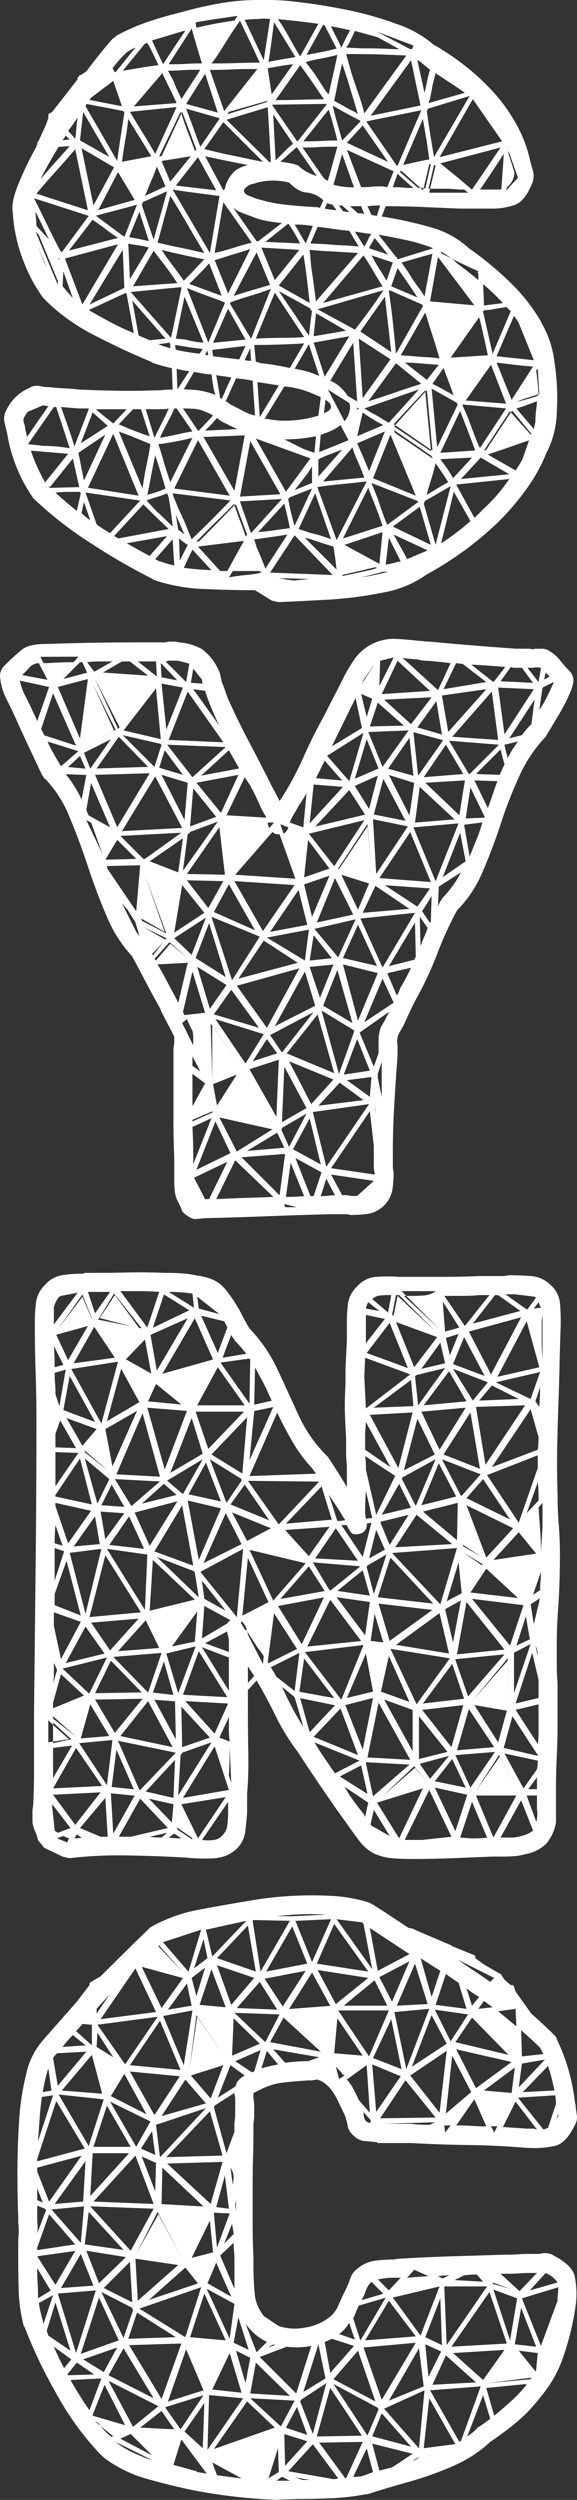 <svg xmlns="http://www.w3.org/2000/svg" viewBox="0 0 145.71 630.44"><rect x="0" y="0" width="145.71" height="630.44" fill="#333333" stroke="none"/><defs><style>.cls-1{fill:#fff;}</style></defs><g id="Layer_2" data-name="Layer 2"><g id="Layer_1-2" data-name="Layer 1"><path class="cls-1" d="M125.2,132.24a83.23,83.23,0,0,1-17.4,12.6,27,27,0,0,1-11.1,4.6,99.17,99.17,0,0,1-14.1,1.8q-7.2.4-12.2.6a6.41,6.41,0,0,1-1-.2l-.8-.2-4.2-2.6q-6,0-12.9-.3a44.9,44.9,0,0,1-12.7-2.3l-.2-.2a161.57,161.57,0,0,1-15.9-9.2,95.18,95.18,0,0,1-14.3-11.2l-.2-.2c0-.26-.07-.4-.2-.4a39.55,39.55,0,0,1-6.2-15.8c-.27-1.06-.5-2-.7-2.9a4.32,4.32,0,0,1,.5-2.9,11.32,11.32,0,0,1,5.8-5.6,3.49,3.49,0,0,1,2.6-.5,10.72,10.72,0,0,0,2.6.3c1.2.14,2.43.24,3.7.3s2.5.17,3.7.3q4.8.21,9.5.3t9.5-.1c.8,0,1.57,0,2.3-.1s1.5-.1,2.3-.1l-.2-5.4a37,37,0,0,1-5-1.4l-.2-.2q-6.8-2.79-14.2-6.6a49.79,49.79,0,0,1-12.6-9,.18.18,0,0,0-.2-.2l-.2-.2A37.69,37.69,0,0,1,6.4,67,39.81,39.81,0,0,1,3.2,53v.4Q2.8,51,4.6,46.54A81.58,81.58,0,0,1,9.2,37v-.4h.2V36a.18.18,0,0,1,.2-.2c.53-1.06,1-2.13,1.5-3.2s.83-2,1.1-2.8v-.6a.85.85,0,0,1,.2-.6h.2l.6-.4L19.6,20v-.2c-.13-.26,0-.4.4-.4-.13-.26-.07-.4.2-.4l.4-.2,1.2-.8q4.39-5.79,6.8-8.4a.55.55,0,0,0,.4-.2l.4-.4A49.64,49.64,0,0,1,37,5.64a85.12,85.12,0,0,1,8.2-2.4A96.3,96.3,0,0,1,55,.94,56.34,56.34,0,0,1,65,0a66.43,66.43,0,0,1,10.2.5q6.19.71,12.9,2.1a84.79,84.79,0,0,1,12.5,3.6,27,27,0,0,1,8.8,5,65.11,65.11,0,0,1,8.8,6,57.9,57.9,0,0,1,7.6,7.4,45,45,0,0,1,4.9,7.3,32.89,32.89,0,0,1,3.1,8.3c.27,1.07.53,2,.8,2.9a5.05,5.05,0,0,1-.2,3.1q-1.8,4.41-4.2,5.4a17.54,17.54,0,0,1-6.6,1H116l-9.3-.4Q102,52,97.4,52l-1,2.6a101.3,101.3,0,0,1,12.3,2.7,23.21,23.21,0,0,1,9.7,5.3A82.46,82.46,0,0,1,128.6,71a46.24,46.24,0,0,1,8.2,10.4l-.2-.2a25.15,25.15,0,0,1,3.4,10,58.5,58.5,0,0,1,.6,12.8,23.27,23.27,0,0,1-2.6,10.2,42.45,42.45,0,0,1-5.4,9.6A63.69,63.69,0,0,1,125.2,132.24ZM6.4,108.44a7.4,7.4,0,0,1,.4,1.8l5.4-7.8a2.6,2.6,0,0,1-.6-.1,3.65,3.65,0,0,0-.8-.1L7,103.84a11.32,11.32,0,0,0-1,1.6,2.14,2.14,0,0,0,.1,1.4A5.93,5.93,0,0,1,6.4,108.44Zm.8,3.6,3.8.4a36.33,36.33,0,0,1,3.7.2c1.27.14,2.23.27,2.9.4l-3.4-10.4h-.6l-6.4,9.2Zm.6,1.6a42.64,42.64,0,0,0,3.6,8l5.8-7.2Zm7.8-50,6.8-9.2L8.6,50q1.8,3.6,3.5,7.1c1.13,2.34,2.17,4.37,3.1,6.1ZM9.2,57l3.2,3.4-3.4-7a16.4,16.4,0,0,0,.1,1.9A14.69,14.69,0,0,1,9.2,57ZM9,58.44l5.6,13.4v-1L9.8,59.24Zm.2-9.6,13,4.2L19,37.64c-1.73,2-3.47,4-5.2,5.9S10.53,47.24,9.2,48.84Zm1.6,16.4a11.07,11.07,0,0,0,1,2.2l-2.2-5.2Q10.2,63.85,10.8,65.24Zm4-28.2q-2.81,4.6-4.6,8.2,2.21-2.6,4.2-4.8t3.2-3.6h.3Zm-2.2,85.8c-.13-.13-.23-.2-.3-.2s0,.14.3.4l7.4-.2-1.6-7.2ZM14,29.24l-.2.4Zm0,95q2.4,2.2,5.4,4.6l1-4.4-.2-.4h-3A26.43,26.43,0,0,0,14,124.24ZM14.6,65l.4.6v-.4A.55.55,0,0,1,14.6,65Zm.8,37.6q1,2.81,1.9,5.4t1.5,4.6l3.6-9.4V103H19.8C18.6,102.91,17.13,102.78,15.4,102.64Zm1.2-68.4-.8,1.2a12.5,12.5,0,0,1,1.8-.2Zm-.8,38,2.6,3L16,68.44Zm.6-7,4.4,11.6,9-15.2ZM17.2,33,19,35c.13-.93.23-1.86.3-2.8s.17-1.8.3-2.6C18.8,30.84,18,32,17.2,33Zm6.2,22.4-6,7.8L29.8,60c-1.2-.8-2.37-1.63-3.5-2.5S24.2,56,23.4,55.44Zm-3.6,58.8,1.4,7,5.4-11.6Zm.4-78.8,7.4,4.2L21,28.24ZM23.4,104l-3,7.8,6.8-4.4Zm-2.8-66.6,3,14.4,5.2-9.6Zm0,92a14.16,14.16,0,0,0,2.2,1.8l-1.6-4.6C20.93,127.71,20.73,128.64,20.6,129.44ZM31.4,28.24h-.2V28l-9.4-1.8a1.53,1.53,0,0,1-.2.6l8,13.8q.41-3.2.9-6.3t.9-5.9Zm-7,104a29.09,29.09,0,0,0,3.4,2.2l7.6-8.2-13.6-2h-.2ZM22.2,123,35,125l-6.4-15.6Zm.2-44.8c1.87,1.07,3.73,2.1,5.6,3.1A57.81,57.81,0,0,0,33.8,84L32,74.24l-.2-.4Zm.2-53,8.2,1.6-2.2-6.4L23,24.64ZM31,63l-8.4,13.8,8.8-4.2Zm.4-3.4v.2l3.2-8.2q-2.81.81-5.5,1.5l-4.9,1.3,7,5.2Zm-7.2,43.6,1.4,1.2,3,2.4,3.4-3.6Zm5.6-59.8-5,9.6,9.2-2.6Zm-2.2-25v0Zm.8-1.2.6,1h.2l5-6.2a10.84,10.84,0,0,0-2.2,1.2A30.63,30.63,0,0,0,28.4,17.24Zm.4,118a2.7,2.7,0,0,1,1,.6l12.8-2.4q-3.6-3.39-6.4-6.2ZM30,107l2.8,1.2q3.6,1.41,5,1.8l-2.2-6.8h-2Zm0,1.8,6,14.4c.27-2,.6-4,1-5.9s.73-3.7,1-5.3l-4.6-1.9C31.93,109.54,30.8,109.11,30,108.84Zm.6-66.6v0h0ZM32.4,30l-.4,3.2c-.27,1.47-.5,2.87-.7,4.2s-.37,2.47-.5,3.4l7.4-1.4Zm4.2-19L31,17.84l4.8-.8q2.4-.39,4.2-.6c-.53-1.2-1.07-2.33-1.6-3.4a22.8,22.8,0,0,0-1.2-2.2ZM32,137q2.8,1.61,5.8,3.2l2.7-3.1c.87-1,1.43-1.63,1.7-1.9Zm.4-75.6.4,9,4.8-8q-1.6-.39-3-.6A20.14,20.14,0,0,1,32.4,61.44Zm.2-1.6,2.2.4,2.8.6-2.4-7.4Zm2-28.6q1.4,2.21,2.6,4.2c.8,1.34,1.47,2.47,2,3.4L44.6,27l-11.8,1.2Zm8.6,54,2.6-12.4v-.4L33,73.64Zm-8.2-.6,2.8,1.2,4-.4-8.4-9.6Zm3.8-21.4-5.2,9,11.2-.8c-1.07-1.6-2.13-3.1-3.2-4.5S39.6,64.31,38.8,63.24ZM41,18.44l-7.2,8.4L44.6,26c-.67-1.46-1.33-2.86-2-4.2S41.4,19.38,41,18.44Zm-5,32.8-.2.4,3,8.8,3.4-12.2L36,51ZM39.6,42l-.8,2.2c-.53,1.2-1,2.3-1.4,3.3s-.67,1.64-.8,1.9L41.8,47Zm-.6,61.2H36.8l2.2,7.2q1.2-2.4,2.3-4.6a29.67,29.67,0,0,0,1.3-2.8,6.66,6.66,0,0,1-1.7.2Zm.4,25.6q2.81,2.61,4.2,4c-.13-1.46-.3-2.86-.5-4.2s-.37-2.4-.5-3.2l-.4-1a22.37,22.37,0,0,1-2.8,1c-.93.27-1.73.54-2.4.8Zm-.2-14q-.6,2.8-1.1,5.5t-.9,4.5c.93-.26,1.8-.53,2.6-.8a14,14,0,0,0,2-.8c-.53-1.86-1.07-3.63-1.6-5.3S39.33,115.24,39.2,114.84ZM42.4,9l-4,1.2q.8,1.8,1.5,3.3c.47,1,.9,1.9,1.3,2.7,1.2-1.86,2.33-3.6,3.4-5.2s1.8-2.66,2.2-3.2h-.4Zm-1.8,132.6a24.51,24.51,0,0,0,3.4,1l-.4-6.6-4.4,5A4.33,4.33,0,0,0,40.6,141.64Zm-.8-80.4,4.4,1c1.47.27,2.9.57,4.3.9s2.43.57,3.1.7q-2.4-4-4.6-7.8t-4-6.6Zm3,25.2c-.8.14-1.73.27-2.8.4a18.85,18.85,0,0,0,3,1v-1.2h-.2ZM40,112l1,3.2c.4,1.47.8,2.8,1.2,4l.8,2.4,5.6-11.2c-1.6.4-3.13.74-4.6,1S41.2,111.91,40,112Zm5.6-83.8-5.4,11.2h.6l5-10.8ZM44,103l-.4,1c-.67,1.34-1.3,2.57-1.9,3.7s-1,2-1.3,2.7c1.6-.26,3.13-.56,4.6-.9s2.67-.56,3.6-.7l-4-5.8Zm-3.2-62.4,2.2,5.2,5.2-6.4Zm0,22.4,1.2,1.8L44.4,68c.8,1.07,1.47,2,2,2.8,1.07-1.06,2.07-2.1,3-3.1s1.67-1.76,2.2-2.3q-3.19-.6-6.2-1.3C43.4,63.68,41.87,63.31,40.8,63Zm1.6-45.2,1.4,2.6a29,29,0,0,0,1.2,2.8,14.86,14.86,0,0,1,.8,1.8l4.8-7.4c-1.6,0-3.13,0-4.6.1S43.33,17.84,42.4,17.84Zm.2-1.6c1.6,0,3.13,0,4.6-.1S49.93,16,51,16q-.8-2.59-1.5-5c-.47-1.6-.83-2.86-1.1-3.8Zm12.8,33.2h-.2l-6.1-.8q-3.1-.39-5.5-.8l9.4,16,2.4-14.2Zm-11.6,75.8,1.4,3.4c.67,1.34,1.27,2.67,1.8,4s1,2.47,1.4,3.4q5.4-5.19,9.8-9.8l-14.6-1.8Zm.2-2L58,125l-8-14Zm.4-35a54.19,54.19,0,0,0,6,1l.8-1.2c-1.33-.13-2.6-.3-3.8-.5s-2.27-.36-3.2-.5Zm0-41.4L54.6,48,50,39.64Zm0,38.6,2.2.2c1.07.27,2,.47,2.9.6a13,13,0,0,0,1.9.2l-4.8-11.6Zm.6,48.2,1.4,1a2,2,0,0,1-.6-.4c-.13-.13.13.07.8.6l-2.2-5ZM44.6,93l.2,5.2,3-4.6A18.84,18.84,0,0,1,44.6,93Zm.6,42.6.2,5.8,1.1-2.2.9-1.8a12.49,12.49,0,0,1-1.7-1.2C45.23,135.84,45.07,135.64,45.2,135.64Zm4.4-98v.2c-.67-1.86-1.33-3.66-2-5.4s-1.2-3.13-1.6-4.2l-.2.4q.8,2.61,1.7,4.9T49.2,38h.2Zm2.2,66.2a8.73,8.73,0,0,0-2.8-.7c-.93-.06-1.87-.1-2.8-.1l3.8,5.6h.2l3.6-3.8A7.21,7.21,0,0,0,51.8,103.84Zm1.6-4.6,1,.4a14.48,14.48,0,0,1-.6-2.5c-.13-.86-.27-1.76-.4-2.7a11.11,11.11,0,0,1-2.1-.2l-2.3-.4-2.6,4.4a31.65,31.65,0,0,1,3.4.2A17.91,17.91,0,0,1,53.4,99.24Zm-7,44q3,.4,7,.6l-4.8-5.2c-.53,1.07-1,2-1.4,2.9S46.53,143,46.4,143.24Zm.6-117,8,2.2-3.2-9.8Zm0,1.2q1,2.61,1.9,5.1T50.6,37l4.8-7v-.2Zm9.6,48.8c-1.73-.66-3.43-1.3-5.1-1.9s-3.1-1.16-4.3-1.7l5.4,13.8,4.2-10A.18.18,0,0,1,56.6,76.24Zm-8.8-4.6,8.2,3-3.2-8.2c-.93,1.07-1.87,2.07-2.8,3Zm1.6-65.8L49.6,7a92.12,92.12,0,0,1,9.6-1.8L60,4l-5.5.8c-1.8.27-3.43.54-4.9.8A.18.18,0,0,0,49.4,5.84ZM59.2,127l-3,3q-4,3.81-6.6,6.6h.6q5-5,9-9.2Zm-3.6,17h1.8l4.2-7.6L50,137.84Zm-4.2-33.8,7.8,13.6,2.6-14Zm.2-72.6,5,1.2q3,.6,5.8,1.2c1.87.4,3.2.67,4,.8l-10-10Zm7.6,5.6a9.05,9.05,0,0,1,3.4-1.6c-2.13-.4-4.17-.8-6.1-1.2s-3.5-.73-4.7-1L56.4,48l.4-.4A8.12,8.12,0,0,1,59.2,43.24Zm-7.4,46.2a1.69,1.69,0,0,0,.8.2l-.2-1.2Zm4,16.8-1-.8c-.67.8-1.3,1.5-1.9,2.1l-1.1,1.1,8.2-.4c-.67-.26-1.33-.56-2-.9ZM53,17.64,56.6,28q2.4-3,4.6-5.8c1.47-1.86,2.73-3.46,3.8-4.8-2.13,0-4.23,0-6.3.1S54.73,17.64,53,17.64Zm7.6-12.4-2.2,3.2q-1.4,2.21-2.7,4.3A29.78,29.78,0,0,1,53.4,16q3.41,0,6.6-.1c2.13-.06,4-.1,5.6-.1L62.9,10C62,8.18,61.27,6.58,60.6,5.24Zm-6.8,84.6c1.07.14,2.17.27,3.3.4l3.3.4,1.6-3.4-8.4,1Zm3.8-12-3.8,8.6,8.2-.8ZM56.4,51l-2.2,12.8c1.73-.4,3.43-.86,5.1-1.4s3.1-.93,4.3-1.2Zm-2.2,14.6L57.6,74l5.6-11.2q-2.4.81-4.8,1.5C56.8,64.81,55.4,65.24,54.2,65.64Zm1.8,35,2.4-5.4c-.67-.13-1.3-.23-1.9-.3a18.1,18.1,0,0,1-1.9-.3q.4,2.2,1,5.8Zm2.2,1.4c1.07.54,2.1,1.07,3.1,1.6a12.91,12.91,0,0,0,3.1,1.2L63.8,96q-2-.39-4.2-.6l-2.6,5.8A5.06,5.06,0,0,1,58.2,102Zm-1-71.8L68,40.84h.4c-.13-2.4-.27-4.8-.4-7.2s-.27-4.6-.4-6.6Zm10.2-4.6.2-.2-9.8,2.8-.4.6,9.8-3h.2C67.27,25.71,67.27,25.64,67.4,25.64ZM62.1,144H58.8l-1,1.6c1.47-.27,2.93-.46,4.4-.6a24.49,24.49,0,0,0,3.8-.6v-.2h-.2l-.4-.2ZM58,76.44l5.4,9,5-12.6q-2.59,1-5.3,1.8t-4.9,1.6v.2Zm5.2-22q-1.2-.39-2.4-.9a5.92,5.92,0,0,1-2-1.3l6,8.6h.4l6-4.6a37.89,37.89,0,0,1-4.2-.6A17.35,17.35,0,0,1,63.2,54.44Zm1.6,9.2-5.8,11q2.4-.8,4.8-1.5c1.6-.46,3.07-.9,4.4-1.3Zm-2.4,71.2-2.8-7.6-.4.2c.53,1.47,1,2.84,1.5,4.1s.9,2.5,1.3,3.7l.2-.2A.18.18,0,0,0,62.4,134.84Zm.8-23.6-2.6,14,10.2-.6Zm-2.6,15.2.8,2.4c.4,1.07.77,2.1,1.1,3.1s.63,1.84.9,2.5l7.8-8.6Zm20.2-74,.8-1.8v-.2a7.41,7.41,0,0,0-4.2-1.9c-1.33-.06-2.8-.9-4.4-2.5a16.41,16.41,0,0,0-8,0c-.4.14-.87.27-1.4.4a2.7,2.7,0,0,0-1.2.6c-.53.4-.8.74-.8,1,0,.54.4,1,1.2,1.3s1.4.57,1.8.7a38.15,38.15,0,0,0,7.6,1.6c2.53.27,5.07.47,7.6.6h.4ZM61.8,5l4.8,10.2,1.6-10.4a11.57,11.57,0,0,0-3,0A31.65,31.65,0,0,0,61.8,5Zm0,85.8a6.26,6.26,0,0,0,1.6.2l-.2-3.2Zm4.2.8c1.2.14,2.4.3,3.6.5s2.4.44,3.6.7l3.6-6.2q-3.4.21-6.6.3t-6,.1l.4,4.2C65.13,91.38,65.6,91.51,66,91.64ZM64.2,136l.6,2c.53,1.2,1,2.3,1.4,3.3s.67,1.7.8,2.1l5.6-8.6c-1.6.27-3.13.5-4.6.7S65.27,135.91,64.2,136Zm5.2-62.2-4.8,11.6q3.41-.19,6.6-.2c2.13,0,4-.06,5.6-.2Zm-4.8,36.8L72.2,124q1.8-2.4,3.4-4.6t2.8-3.8Zm.4-14.4.6,9,4.8-8-2.5-.4c-.87-.13-1.7-.26-2.5-.4H65ZM71.8,127l-6.6,7.2c1.47-.13,2.9-.3,4.3-.5s2.63-.36,3.7-.5c-.27-1.33-.53-2.56-.8-3.7ZM66,62.44l3.4,8.2L75.6,63Zm1.4,43.2a23.61,23.61,0,0,0,6.2.4,27.65,27.65,0,0,0,6-1l.8-.2.6-4.6a1.74,1.74,0,0,0-.4-.3,1,1,0,0,0-.4-.1,24.17,24.17,0,0,0-4.1-1.6,23.81,23.81,0,0,0-4.3-.8l-5,8.2ZM67,61l8.8.4c-.53-1.06-1.07-2-1.6-2.9s-1-1.56-1.4-2.1Zm.6-43.8,1,6.6,5.4-7.6c-1.2.14-2.37.3-3.5.5Zm1.6-11.6-.4,3q-.6,4.61-1,7c1.33-.26,2.6-.5,3.8-.7l3-.5Zm-1,138.8L84,145l-9.6-10Zm7-108.8,7.4-9.4-13.8.2v.2l6.2,9ZM69,28.84l.6,11.6c.8-.8,1.57-1.56,2.3-2.3a26.53,26.53,0,0,1,2.1-1.9Zm6.8-12.4-6.2,8.8q3.41,0,6.7-.1c2.2-.06,4-.1,5.5-.1-1.07-1.6-2.13-3.16-3.2-4.7S76.6,17.51,75.8,16.44ZM70.2,4.84l1.2,1.8q1.2,2,2.3,4t2.1,3.6L80.4,6Q74.81,5.24,70.2,4.84ZM70.4,72l7.8,4.4c-.27-2.4-.53-4.7-.8-6.9s-.53-4-.8-5.3Zm8,6v-.2l-8-4.4L78,84.64c.13-1.06.27-2.16.4-3.3s.27-2.1.4-2.9a.63.63,0,0,1-.4-.6Zm-5.8,68.2,1.6.2,4-.4-7.8-.2Zm5.2-102.7a15.29,15.29,0,0,0,2.2.9l-5-7.2h-.2l-4,3.6a21.69,21.69,0,0,1,4.2.8l.4.2.2.2A11.34,11.34,0,0,0,77.8,43.54Zm-1.2,69.7,2.8,1,.4-4.2a38.28,38.28,0,0,1-8,.8Zm-3,16.5c.27,1.14.53,2.1.8,2.9l4.4-9.4-5.6,2.2-.4.4v.2C73.07,127.38,73.33,128.61,73.6,129.74Zm.8-73.1,2.8,4.8L79,57c-.8-.13-1.57-.23-2.3-.3S75.2,56.64,74.4,56.64Zm0,36.4a24.35,24.35,0,0,1,6.2,1.8l-2.6-8Zm4.4,24.6-1,1.6q-1.2,1.61-3.4,4.4l4.4-1.8Zm-3.4,15.8,3,1q1.8.41,3.3.9c1,.34,1.63.57,1.9.7l-4-11.6ZM81.8,45a8.42,8.42,0,0,0,1,.6L85.2,37c-1.73,0-3.37,0-4.9.1s-2.83.1-3.9.1ZM83,27.64l-6.4,8c1.6,0,3.17,0,4.7-.1s2.83-.1,3.9-.1q-.6-2.4-1.2-4.5C83.6,29.54,83.27,28.44,83,27.64Zm-6,108,8,8c-.27-2.4-.53-4.33-.8-5.8q-2.6-.79-4.7-1.5A14.29,14.29,0,0,0,77,135.64Zm.2-120,2.4,3.2c.67,1.07,1.33,2.1,2,3.1a14.79,14.79,0,0,0,1.4,1.9q.6-2.79,1.2-5.4c.4-1.73.73-3.26,1-4.6-1.6.4-3.1.74-4.5,1S78.13,15.38,77.2,15.64Zm4.4-9.4-4.2,7.6c1.47-.26,2.87-.53,4.2-.8s2.47-.53,3.4-.8l-3-5.8A.59.59,0,0,0,81.6,6.24ZM78.2,63l.4,4.4c.27,1.74.5,3.37.7,4.9s.37,2.77.5,3.7l10.6-12.2q-3.41-.2-6.6-.4C81.67,63.31,79.8,63.18,78.2,63Zm.2-1.6,4.2.2q2.4.21,4.5.3c1.4.07,2.57.17,3.5.3l-2.4-4c-1.47-.13-2.87-.3-4.2-.5s-2.6-.36-3.8-.5ZM79.8,79l-.6,5.8,8.2-1.4Zm-.6,7.4L82,95l6.2-10.2ZM89.6,83v.2q2-2.59,3.9-5.2t3.3-4.8L80.2,78l9.2,5Zm-9.4,40,4.8,13.2,7.6-14.8c-2.27.27-4.43.5-6.5.7s-4,.44-5.7.7h-.2Zm.2-7.2v4.4l6-6.8-3.2,1.2A29,29,0,0,0,80.4,115.84Zm.6-6.2-.4,4.4,4-1.6c1.33-.53,2.47-1,3.4-1.4l-2-3.8a10.84,10.84,0,0,1-2.3,1.4A18.19,18.19,0,0,1,81,109.64Zm10.8-45.2-10.2,12,15-4.2c-.93-1.46-1.8-2.9-2.6-4.3S92.47,65.38,91.8,64.44ZM89,112.84l-7.4,8.6,10.4-1c-.53-1.46-1.1-2.86-1.7-4.2A25.92,25.92,0,0,1,89,112.84Zm-5.4-10.2c0-.66-.47-1.26-1.4-1.8l-.4,3.4C83,103.71,83.6,103.18,83.6,102.64Zm-1.6-50c.93.14,1.93.27,3,.4l-1-1.4c-.53-.13-1-.26-1.4-.4Zm6.4,50.2a2.86,2.86,0,0,0-.2-1.2l-5.4-3.4,4.2,8A6,6,0,0,0,88.4,102.84Zm-.6-3,2.4,1.4-1-14.8L83.4,96a9,9,0,0,1,2.5,1.6A12,12,0,0,1,87.8,99.84ZM83.6,6.64c.4.94.87,1.9,1.4,2.9s.93,1.84,1.2,2.5c.53-1.2,1.27-2.66,2.2-4.4C86.8,7.24,85.2,6.91,83.6,6.64Zm.4,20,.8,3.2q1,3.4,1.6,5.6l4.6-4.8v-.2c-1.33-.66-2.6-1.33-3.8-2S84.93,27.18,84,26.64Zm.4,20a17.66,17.66,0,0,0,5,.6l-3-8.4-2.2,7.8Zm0-21.2,2.2,1.2c.93.54,1.8,1,2.6,1.4s1.2.67,1.2.8c-.8-2.66-1.57-5.2-2.3-7.6s-1.3-4.13-1.7-5.2c-.4,1.6-.77,3.24-1.1,4.9S84.67,24.11,84.4,25.44Zm2.2,27.8a5,5,0,0,0,1.6.2l-1.8-1.6h-.8Zm7.4,90.4,1.2-.4-.4-.2-8.6,2h.2l.2.2,3.7-.8C91.57,144.18,92.8,143.91,94,143.64ZM93,123l-6.4,12.8,10-3.2c-.67-2-1.33-3.83-2-5.5S93.4,124.11,93,123Zm-6,14.4,8.8,4.8.8-8ZM87.4,12l4.2.2c2,0,3.93,0,5.8.1s3,.1,3.4.1q-1.39-.79-2.7-1.5t-2.7-1.5q-2.81-.79-5.8-1.6c-.4.94-.8,1.8-1.2,2.6A6.48,6.48,0,0,1,87.4,12Zm0,1.6,1.4,5q1,3,1.9,5.6a42.53,42.53,0,0,1,1.3,4.4L102.6,14c-2.67-.13-5.33-.23-8-.3S89.53,13.64,87.4,13.64ZM87.6,36,98,40.84l-6.4-9.2Zm10.2,11.2,1.6-4-11.8-5.4,3.6,9.4c.93,0,1.83,0,2.7-.1s1.77-.1,2.7-.1Zm-7.4,6.6h1a1.46,1.46,0,0,0,.6.2l-.8-2H88.4Zm1.6,8.4a17.63,17.63,0,0,0,1-1.9,4.44,4.44,0,0,1,.8-1.3q-1.8-.2-4.2-.6Zm-1.6,41.2.2-.4-.4-.2A.82.82,0,0,0,90.4,103.44Zm1.2.6-1.4,6,6.6-2.8a30.52,30.52,0,0,1-3-1.7C92.87,104.94,92.13,104.44,91.6,104Zm-1.4,7.8,1.4,3.2c.4.94.93,2.2,1.6,3.8l4-10Zm.4-26.4,1,15,7-9.8Zm.4-1.8,7.8,5.2-1.6-14Zm5,60.8-4.8,1.2a65.71,65.71,0,0,0,6.8-1.4H96.6ZM92,103l2,1.2c.8.4,1.57.84,2.3,1.3a19.54,19.54,0,0,0,1.9,1.1l7.6-8.4Zm8.4-61.2,6-14-13.8,2.8v.2l7.6,11Zm-6.6,12.4,1,.2h.4l.8-2.6c-.8,0-1.87.07-3.2.2Zm6.2,37.4-7,9.6c2.53-.8,5-1.6,7.3-2.4s4.37-1.46,6.1-2Zm-6.8-29,4.8,1.6L94.6,60c-.27.54-.57,1.07-.9,1.6A3.31,3.31,0,0,0,93.2,62.64Zm10.6-47.4-10.2,14,12.6-2.6Zm-10,49.2,1,1.8,1.8,2.9c.53.87.87,1.44,1,1.7l1.6-4.6Zm0,57.4,1.6,4c.4,1.2.8,2.37,1.2,3.5s.8,2.17,1.2,3.1a.18.18,0,0,1,.2-.2l7.6-5.6v-.2Zm.4-1.2L105,125l-6.4-15.4Zm10-109.2L95.2,8l8.4,4.4h.4l.4-.8ZM100.4,65l-.2.2.2.2,9-2.8a43.47,43.47,0,0,0-6.6-2q-3.6-.8-7.2-1.4l4.4,5.6Zm-2.2,70.6-.8,6.8a22.19,22.19,0,0,0,2.3-.5,7,7,0,0,1,1.5-.3Zm0-62.2.6,4.4c.27,2.14.5,4.2.7,6.2s.37,3.74.5,5.2l6.8-12-.2-.4-8.2-3.6Zm.6-1.2,6.6,2.8c-.93-1.46-1.87-2.86-2.8-4.2s-1.67-2.4-2.2-3.2Zm.4-25c.8,0,1.63,0,2.5.1s1.77.1,2.7.1c-.8-.66-1.53-1.3-2.2-1.9s-1.27-1.16-1.8-1.7Zm0,85.6,9.6,4.6-2.8-9.6Zm.4-25.2,9.2,6.2v-.4l-9-6.2,7.6-8.4v-.4l-8,8.6.4.2ZM109,115l-9.6-6.6.4.8,9.4,6.4v-.2A.57.57,0,0,1,109,115Zm-9.6,19.8c.67,1.2,1.3,2.34,1.9,3.4s1.1,2,1.5,2.8l5.2-2.2Zm1.8-91.6a.18.18,0,0,0-.2.2l4.6,4h.6l.6.6.2-.6h-.8q-1.4-1.2-2.7-2.4c-.87-.8-1.63-1.46-2.3-2Zm0,46.4,2.8.2c1.47.14,2.83.24,4.1.3a22.82,22.82,0,0,1,2.9.3c-.67-2.26-1.33-4.43-2-6.5s-1.2-3.76-1.6-5.1Zm.2-23.4,1.8,2.6a40.14,40.14,0,0,0,2.4,3.6,18.9,18.9,0,0,1,1.6,2.4l2-10.8c-1.47.4-2.9.8-4.3,1.2ZM106.8,30l-5,11.6,3.6-.8q1.8-.39,3-.6-.41-3.19-.9-6.1C107.17,32.21,106.93,30.84,106.8,30Zm-4.6,61.4,5.6,4.4,3-3.8c-1.87-.13-3.6-.26-5.2-.4S102.87,91.44,102.2,91.44Zm3.2-76.2,1.8,8.2c.27-1.06.5-2.1.7-3.1a22,22,0,0,1,.7-2.7l-2.2-1.8C105.73,15.31,105.4,15.11,105.4,15.24Zm1.6,32.2a.59.59,0,0,1,.4.2l1.4-6.2h-.4Zm.2,79.2a.57.57,0,0,1-.2.4l3,10.4,3.8-14.8q-3.8,2.2-6.6,3.8Zm2-13-1.4-15.2-.4.4,1.4,14.6Zm-1.2-86-.2.4c.27,2.14.57,4.2.9,6.2s.63,3.8.9,5.4l9-15.4L108,27.44Zm2,89.2-.6,2.4c-.4,1.34-.77,2.54-1.1,3.6a10.34,10.34,0,0,0-.5,2q3.2-2,5.4-3.2c-.67-1.06-1.3-2-1.9-2.9S110.27,117.24,110,116.84Zm0-98.4-.8,3.2c-.13.94-.3,1.84-.5,2.7a9.34,9.34,0,0,1-.5,1.7l9.2-2.6c-1.33-.93-2.67-1.83-4-2.7S110.93,19.11,110,18.44Zm6,29.4a34.28,34.28,0,0,0-3.7-.2h-3.7l1.4-5.8-.4-.2-1.4,6h.4l-.2,1h9.8l-1-.8ZM108.6,76l11.2,1-9.2-12.2Zm6.8,25.8v-.2L109,98l1.4,14.8,5.2-10.8Zm-6.2-5,2,1c.93.54,1.77,1,2.5,1.4s1,.6.9.6c-1.07-2.93-1.93-5.26-2.6-7ZM119.4,25,111,39.64l15.8-4Zm-.2,22.8c1.47-2.13,2.83-4.13,4.1-6s2.3-3.4,3.1-4.6l-15.2,4,4.3,3.5Q117.6,46.45,119.2,47.84Zm1.6,22.8V69l-.2-.2.2-.4c-1.2-.53-2.37-1.06-3.5-1.6s-2.23-1.06-3.3-1.6a15,15,0,0,0-2.8-1.8l.4.6a20.47,20.47,0,0,1,2.4,1.2,8.15,8.15,0,0,1,1.2,1l.2.2Q118.2,68.45,120.8,70.64Zm-4.6,33-5,10.6,8.8-.6q-1-2.79-2.1-5.6T116.2,103.64Zm-5,12.2,1,1.4a19.72,19.72,0,0,1,1.4,2c.4.67.67,1.14.8,1.4l4.8-5.2Zm3.4,8.2-3.2,13a56.47,56.47,0,0,0,7.4-5.6Zm-1.8-32.4v0ZM121,80l-7.2,10.2,9.4-.6c-.4-1.86-.8-3.7-1.2-5.5S121.27,81,121,80Zm.8,48.6a41.37,41.37,0,0,0,6.8-7.8l-13.4,1.4,4.6,8.4C120.47,130,121.13,129.31,121.8,128.64Zm-.4-13.2-5,5.4,12.2-1.2Zm-4.6-13.2,1.4,3.2c.53,1.47,1.07,2.9,1.6,4.3s1,2.5,1.4,3.3l6.6-10-11-1Zm.8-1.2,10.2.8L124,92Zm6-53.2h3c.13-2,.27-3.86.4-5.6s.2-2.86.2-3.4q-1.8,2.8-3.4,5.2c-1.07,1.6-1.93,2.87-2.6,3.8ZM122,71.64c.13,2.54.2,4.34.2,5.4l4.8-.6A57.8,57.8,0,0,0,122,71.64Zm0,7,2.4,10.6,4.6-10.8a3.53,3.53,0,0,1-1-1c-1.07.14-2.13.3-3.2.5a14.75,14.75,0,0,1-2.6.3v.2H122Zm6.8,25-6.6,10,.6-.2L129,104Zm-5.6,11,7,4a21.28,21.28,0,0,0,1.8-3l1.6-4.6Zm2.2-24.8,9.4,1-3.8-9.4q-.6-1-1.2-1.8Zm0,1.6,3.8,9.4,5.4-8.4c-1.73-.13-3.43-.3-5.1-.5Zm4.4-47a5.26,5.26,0,0,1-1.8,2.8l-.2.8,3-3.2L128.4,38v.8l.8,2.4c.13.4.3.94.5,1.6A2.75,2.75,0,0,1,129.8,44.44ZM129,104l5,5.6.2-.2-4.8-5.8Zm1.4-2.6,2.9-.8a20.72,20.72,0,0,0,2.5-.8.18.18,0,0,1,.2-.2v-.2h.2l-.4-6.4-.4.4q.4,2.81.6,6c-1.2.4-2.33.77-3.4,1.1A10.08,10.08,0,0,0,130.4,101.44Zm0,1.6,4.4,5.2.4-1.8a24.1,24.1,0,0,1,.2-3.1,19.51,19.51,0,0,0,.2-2.1c-1.07.4-2.07.77-3,1.1A22.08,22.08,0,0,1,130.4,103Z"/><path class="cls-1" d="M49.2,307.44a3.78,3.78,0,0,1-1.8-.8,4.44,4.44,0,0,1-1.4-1.2,14.67,14.67,0,0,0-1-2.3,7.16,7.16,0,0,1-.8-2.3,21,21,0,0,1-.2-2.9V292q-.2-5-.2-9.9v-17.7a5.82,5.82,0,0,1,.2-1.2v-1.8c-.53-1.06-1.1-2.16-1.7-3.3s-1.17-2.23-1.7-3.3v-.2q-1.8-3.19-3.6-6.6l-3.6-6.8a33.85,33.85,0,0,1-6.4-10q-2.59-6-4.8-12.7t-4.7-12.6a29.65,29.65,0,0,0-6.1-9.5c-.13,0-.27-.13-.4-.4a2.59,2.59,0,0,0-.4-.6l-3.3-7q-1.69-3.6-3.3-7.2-1.2-2.6-2.5-5.2a14.42,14.42,0,0,1-1.5-5.6,3.64,3.64,0,0,1,1.2-2.6,51.79,51.79,0,0,1,4.5-4.1c1.13-.86,3.17-1.3,6.1-1.3,3.73-.13,7.47-.23,11.2-.3s7.53-.1,11.4-.1h7a5,5,0,0,0,1.2-.2H44a3.87,3.87,0,0,1,1.2.2,13.45,13.45,0,0,1,5.8,1.7,12.69,12.69,0,0,1,3.8,4.5,6.41,6.41,0,0,1,.8,1.9c.13.6.27,1.24.4,1.9.4.94.77,1.9,1.1,2.9a23.37,23.37,0,0,0,1.3,3.1q2.2,4.8,4.7,9.5T68,197c.4.8.83,1.64,1.3,2.5s.9,1.7,1.3,2.5l.8-1.2a78.92,78.92,0,0,0,5.3-10q2.3-5.19,5.1-10.2,1.2-2.4,2.5-4.9c.87-1.66,1.7-3.3,2.5-4.9s1.87-3.3,2.8-4.7a12.25,12.25,0,0,1,9.8-5q3,.11,6.2.5a10.4,10.4,0,0,1,1.3.1,10.21,10.21,0,0,0,1.5.1q10.6,1,22,1.8h3.4a2.28,2.28,0,0,0,1.4,0H137a3.61,3.61,0,0,1,1.8.6,10.43,10.43,0,0,1,2.7,2.4,27.69,27.69,0,0,0,2.3,2.6,3.4,3.4,0,0,1,1,2.7,11,11,0,0,1-.8,2.7,46.66,46.66,0,0,1-2.8,5.5c-1.07,1.8-2.13,3.57-3.2,5.3l-.2.4-.2.2a35.6,35.6,0,0,0-6.4,9.6,111.46,111.46,0,0,0-4.7,12q-2.1,6.41-4.6,12.2a30.94,30.94,0,0,1-6.5,9.8,91.26,91.26,0,0,0-4.9,10.7,89.78,89.78,0,0,1-4.9,10.7c-.67,1.2-1.3,2.44-1.9,3.7s-1.17,2.5-1.7,3.7c-.27.54-.57,1.07-.9,1.6a5.7,5.7,0,0,0-.7,1.6,5,5,0,0,0,0,2v1.2c0,1.34-.07,2.67-.2,4-.27,3.74-.5,7.4-.7,11s-.3,7.27-.3,11v3.6a3.38,3.38,0,0,0,.2,1,34,34,0,0,1-.3,4.6,7.6,7.6,0,0,1-6.1,6.1,32.53,32.53,0,0,1-4.4.3,5.62,5.62,0,0,0-1.2-.2H83.8q-8,.19-16,.5t-16,.5ZM12.4,173.24,5,171.64a14.26,14.26,0,0,0,1.4,3.9c.67,1.27,1.27,2.5,1.8,3.7.4.8.8,1.67,1.2,2.6Zm-2.6-6a3.45,3.45,0,0,0-2.2.9c-.4.47-1.07,1.17-2,2.1l6.4,1.2Zm.4-1.6.8,1.6h.8Q15,167,18.6,167l1.2-1.4Zm9,22.4-5.8-13.2-3,9,.8,1.6Zm-3.8,5.2,4.4-3.8L12,187a27.07,27.07,0,0,0,1.4,2.8C13.93,190.78,14.6,191.91,15.4,193.24Zm6.8-22-7.6,2,5.6,13Zm-6.2,0,6-1.6L20.8,167h-.6Zm.6,24a29.36,29.36,0,0,1,4,6.4l1.2-6.2Zm.6-1.8,4.4.4-1.4-3.2Zm12-9.4-5.8-11.6,5.4,11.8-7.6,4.2Zm-6.4,9.8,5.2-7.4-6.8,3.4Zm-1,10.4a9.92,9.92,0,0,0,.6,1.4l5.4,3L23,197.44Zm0,2.6,4.2,8.8c-.53-1.33-1-2.7-1.5-4.1s-1-2.76-1.5-4.1ZM22,167l1.8,2.4,4.6-2.6H25.2A26.43,26.43,0,0,0,22,167Zm7.8,16.8.4-.4-6.4-12.6Zm-.2,24.8L37.8,195l-13.8.4Zm-5.2-14.8,13-.4-7.4-7.6Zm1.6-24.2,11.4.8-4.6-3.6h-2Zm.6,47.2,7.8-.2-4.8-4.8Zm8.8,1.4-8.4.2a1.79,1.79,0,0,0,.2.8l7.2,10.6Zm.8-1.6h.4l9.2-6.6-15.4.8Zm9.8-7.8-6.8-13-8.4,13.8ZM35.2,236l-1-3.4-2-3.2-1.4-1.6,3.6,7.2A6.24,6.24,0,0,0,35.2,236Zm5.6-48.2a.18.18,0,0,1-.2-.2l-9.6-2.2,8,8Zm-.2-1.4-1.2-12.8-8.2,10.6Zm-1-15.8-.2-3.8H34.8Zm2.4,64.8-5.6-15.2L41.6,235l-6-3.4a.85.85,0,0,1,.2.6Zm0,1.2-5.8-2.8,5.6,3.2-3.4,3.6a.61.61,0,0,1,.2.4ZM45,220l1.2-8.6-8.4,5.8Zm2.4,21.6-4.6-4-3.8,4.2.4.4L43,238ZM45,253l2.4-10.2-7.6.4q1.39,2.4,2.6,4.7t2.4,4.5a.38.38,0,0,0,.1.3A.4.4,0,0,1,45,253Zm-4.8-59.4,6,1.8-4.6-6.2Zm.6-22.8,4,.8-4.2-4.4Zm5.4,2.6-5.4-1L42,184Zm-5.4,22,5.8,11.4.8-9.4Zm1-28.6L47,172l.8-4.6a19.1,19.1,0,0,0-3.2-.8h-2A3,3,0,0,1,41.8,166.84ZM48.6,196l8.4-7.6-14.8-.6Zm7.8-8.8-9-12.8-4.8,12.2Zm-12.4,48,7.6-5-5.6-7Zm4.4,5.6,3.6-9.4-8,5.2ZM46,258l2.8,5.6v-2.1a6.46,6.46,0,0,0-.2-1.5v-.2l-.2-.2c-.4-.8-.8-1.66-1.2-2.6Zm.2-38.4,8.8-12.4-7,2.6q0,.21-.6.6Zm5.6,35.8L48.6,245l-2.4,10.2.4.8Zm3.6-46.8-8.2,11.8,9.6.2ZM52.6,229l3.8-6.8-9.2-.2Zm2-23-5.8-7.2-.8,9.6Zm-6.4-33.8,3,.2a3.38,3.38,0,0,1-.2-1l-2.2-2.8Zm2.4,98-2-3.8v2.4Zm-2,8.8,3.2-5.8-3.2-2.4V279Zm0,3.4v.4l5-2.2a.61.61,0,0,1,.2-.4Zm.2,11.2L53.4,282l-4.8,2.2q.19,3.4.2,7.6Zm0-119.8,6.6,9.2c-.53-1.06-1-2.06-1.4-3a48,48,0,0,1-2.2-5.8Zm3,128.6h1l4.6-9.4L49,297Zm1-69.6-3.4,8.8,7.6,4.8Zm-3.2-35.4,6.2,7.6,4.4-9.6Zm0,97.6,8.6-4.2-3.8-8Zm7.6-46.6-7.4-4.6,3.2,10.6Zm-6.4-52.8,9.6-1.8-2.6-4.6Zm2.8,76.6v-13.4l7.4,10-7.8-10.6Zm12-36-12.2-5,5.2,16Zm-10.8,42.6,5-7.8-6,2.4Zm9.6-44.2L57.8,223,54,230Zm1,24.6-7-9.6-4.4,6.2Zm1.2,1.6L54.4,257l7.6,11.2Zm2.4,41-9.6-9.2-4.8,9.8q3.6-.19,7.2-.3T69,301.84Zm-9.2-11.4,9-5.6-13.4-3Zm2-94.4-4.6,9.6,10,.6V206a26.1,26.1,0,0,1-1.8-3.4c-.53-1.2-1.07-2.33-1.6-3.4a1.55,1.55,0,0,1-.3-.4.82.82,0,0,1-.1-.4Zm-2.6,26.2,7.2,12.6,8-11.6Zm11.4-11.8h-.4a1.92,1.92,0,0,1-1.4-.6l-9.4,10.8,15.2,1Zm5,33.8-15.8,4.4,7.6,10.6Zm-9-7-6.4,9.6,15-4ZM61,291.84l9.6,9.6L72,291Zm1.4-1.6,9.4-.8-1.8-3.8Zm.6-20.6,6.8,12,.6-14.4Zm4.4-7.6-3.6,5.6,6.2-2ZM78,234.44l-10.6,2,9.6,5.8Zm-10.4-27a3.46,3.46,0,0,0,.4,1.4l1.2-1.4Zm10,25.8-2.2-8.8L68.2,235Zm1.6,22-11,5.8,3,4.4Zm.4-1.6L77,245l-7.6,13.8Zm-8.8-45.8.8,2.4a2.58,2.58,0,0,0,1.2-1.6Zm2.2,81.4,4.4-8.4-6.2,3.6v.2a.18.18,0,0,1-.2.2Zm4.4-9.8L71.8,269l-.6,14Zm-2.4,25-3.2-.8.2.8Zm1.8-2.8-3.4-8.4-1.2,8.6C73.8,301.84,75.33,301.78,76.8,301.64Zm3.4-45.8-7.8,9.8,12,5ZM73,267.64l5.6,10.8,5.6-6.2Zm.2-60.2,3.4,1.2.8-8.6a33.13,33.13,0,0,1-2,3.2c-.27.54-.57,1.07-.9,1.6s-.63,1.07-.9,1.6A8,8,0,0,0,73.2,207.44Zm5,74.6-4.2,7.8,7,3.8Zm-3.6,10,3.8,9.6h.8l2-6Zm2.2-70.8,6.4-2.2-5.4-7.2Zm0,1.8,2,8.2,4.4-10.4Zm7.6-4.6,7.6-11.6-14,3.4Zm-6.2-10.8,8.4-9.2-7.4-.6Zm1,28.2-1,6.4,5.6-.6Zm5,7.4-6,.6,2.6,7.8Zm9,35.2-14.2,2,3.4,13.8Zm-7.8-37,4.4-9.6-10.4,2.4Zm6.8-36-4-6.2-8.6,9.2Zm-12.4-9.2,6.6.6-4.4-5Zm9.4,34.4-4.6-9.2L80,232.64Zm-8.8,48.2,11.4-1.4-6-4.4Zm4.2,22.6-2.2-4.2-1.4,4.4a15.17,15.17,0,0,0,2.6-.2Zm4.8-41.2v-.4l-8.2-5,4.4,16ZM89,258l-3.8-13.4-3.6,9Zm-.8-61,3.6-12.2-9.2,5.8Zm5.2,83.2-9.8,14.4,11,1.6v-.4a8.66,8.66,0,0,1-.2-1.4V289Zm1,17.6-10.8-1.6,2.8,5.2h1a5.62,5.62,0,0,1,1.2.2h1.6Zm-3-114.2L89.8,176l-6,12.2Zm1.4,24.2L85.4,219l.2.2,7.2-10.8,1.2,13.2Zm.4,15-7-2.2,4.2,8.8Zm-2.8,10.4-3.8,8.4,8.6,2Zm0,24.2,5-12-8.8-2.2ZM86.8,271l6.6-1-3.2-8Zm.8,1.4,5.8,4.2.4-5Zm2-76,6-2.6-3-7.4Zm0,1.8,3.6,5.8,2.2-8.4Zm8.6,57-7.4,5.2,3.6,8.6,1.2-3.4v-3.7a6.46,6.46,0,0,1,.2-1.5,5.26,5.26,0,0,1,.8-2.1,10.44,10.44,0,0,0,1-1.9A4.81,4.81,0,0,0,98.2,255.24Zm-4-87.2-1.8,2.6a3.53,3.53,0,0,0-.7,1.1A7.68,7.68,0,0,1,91,173l3.4-5.2Zm10.6,62.2L91,231.64,96.6,244ZM91.2,175l1.4,5.8,1.4-4.6Zm12.2,54.2-8.6-5.8-3.2,6.8ZM99.2,253a.18.18,0,0,0,.2-.2l-2.8-6-4.6,11Zm-2.6-59.6,6.6-9.2-10.2.4ZM102,183l-6.6-5.8-2,6Zm1,25.4-8.8-1.8.8,13.8Zm-.6-1.4-5.6-10.6-2.4,9Zm-7.8,71.8.2,2A8.63,8.63,0,0,0,94.6,278.84Zm1.8-11-1,3v1l1,4.8ZM96,166.64l-.2,6.4,3.6-7.2h-.2Zm-.2,54.8,13,1-5.2-12.6Zm.6-46.4,12.2-.8-8.2-7.6Zm12.6.8-12,.6,6.8,6.2Zm-.4,48.2-11.4-.8,8.2,5.4Zm-4.8,20-6,1.4,2.4,5.6a5.55,5.55,0,0,0,.6-1.1c.13-.33.27-.7.4-1.1h.2v-.2A47.22,47.22,0,0,0,103.8,244ZM98,193.84l6.4,1.8-1-9.6Zm.2,1.6,5.2,10.2,1.2-8.2Zm6.6,37.2-6.6,11,6.4-1.6.4-.8Zm5.8-58.6,3.2-6.8q-3-.39-5.8-.6a8.28,8.28,0,0,1-1.4-.1,13.34,13.34,0,0,1-1.4-.3,17.39,17.39,0,0,1-1.8-.1,10.88,10.88,0,0,1-1.8-.3Zm-5,21.6,6.2-8.8v-.2l-7.4-2Zm10.2,12-11.2,1h-.2l5.6,13.6Zm-1-1-8.8-8.2-1.2,9Zm-3.2-21.4-1.4-8.4-4.8,6.6ZM108,234l-2-2.8.2,7.4c.27-.8.57-1.56.9-2.3S107.73,234.84,108,234Zm.6-1.2a.61.61,0,0,1,.2-.4l.2-6.4-2.4,3.8ZM107,196l10-.8-4.4-7.4Zm10.4.8-10,.6,8.6,8.2Zm-1,23.2-5.6,3.6-.2,5a9.11,9.11,0,0,1,.8-1.6l.2-.2v-.2a28.61,28.61,0,0,0,3.8-4.8Zm-4.8-44.6,1.6,9.2,9.6-10.8Zm4.6,34.6-4.4,11.2,5.8-4Zm-4.2-36.2,10.8-1.8-6-4.6a6.26,6.26,0,0,1-1.6-.2Zm1.4,13,5,8.4h.2l7.4-7.4Zm12.4-.2-1.6-12.2-10,11.4Zm-4,20.8-4.6.6,1.4,8c.53-1.33,1.1-2.73,1.7-4.2A37.45,37.45,0,0,0,121.8,207.44Zm.6-1.2V206l-3.6-7.4-1.2,7.8Zm2.2-34.2a.18.18,0,0,1,.2-.2l2.8-3.6q-4.39-.39-8.6-.6Zm1,25-5.8-.2,3.4,7c.4-1.06.8-2.2,1.2-3.4S125.2,198.11,125.6,197Zm.8-8-6.2,6.2,6,.2c.4-.93.8-1.8,1.2-2.6Zm-.6-15.6,1.6,11.8,7.4-11.4Zm.6-1.6,8.2.4-2.8-3.8H130a2.15,2.15,0,0,1-1-.2Zm4.4,15.2-3.4.8v.2l.8,3.2A25.35,25.35,0,0,1,130.8,187Zm1-1.6a21.14,21.14,0,0,1,2.2-2.6l.2-.2.8-6.2-6.4,9.8Zm1.4-17L136,172l.6-3.4a.18.18,0,0,0-.2-.2,3.9,3.9,0,0,0-1.8,0h-1.4Zm6.6,3.6-2.8,1.4-.8,5.6a21.28,21.28,0,0,0,1.8-3c.53-1.06,1.07-2.2,1.6-3.4A1.53,1.53,0,0,0,139.8,172Zm-2.4-.6,1.4-.8-1-1Z"/><path class="cls-1" d="M11.2,466c-.13-.13-.4-.47-.8-1a4.14,4.14,0,0,1-.8-1,9.94,9.94,0,0,0-.7-2.1,9.14,9.14,0,0,1-.7-2.3v-3.2a8.66,8.66,0,0,0,.2-1.4q.19-4.4.2-8.2v-15.6q.2-18.19.4-36.5t.2-36.5q0-6-.2-12t-.2-12v-.8a40.35,40.35,0,0,1,.3-5,7.52,7.52,0,0,1,2.3-4.4,7.18,7.18,0,0,1,4.2-2.4,31.16,31.16,0,0,1,5-.4,1.12,1.12,0,0,0,.8-.2h1.4q4.61,0,9.3-.1t9.5.1c1.2,0,2.5,0,3.9.1a24.11,24.11,0,0,1,3.9.5,28.3,28.3,0,0,1,2.9.6,9.18,9.18,0,0,1,2.7,1.2,10.53,10.53,0,0,1,2.3,2.2c.6.8,1.17,1.6,1.7,2.4a33.54,33.54,0,0,1,2.1,3.6c.6,1.2,1.23,2.34,1.9,3.4a38.6,38.6,0,0,1,7.1,10.4q2.7,5.81,5.3,11.5a34.25,34.25,0,0,0,7,10.1l.2.2.2.2c.8,1.2,1.6,2.44,2.4,3.7s1.6,2.57,2.4,3.9v-5.4a32.44,32.44,0,0,1-.2-3.5v-3.5q-.2-3.19-.3-6.3c-.07-2.06,0-4.16.1-6.3s0-4,.1-5.9.17-3.9.3-5.9v-5a34.08,34.08,0,0,1,.3-4.6,7.45,7.45,0,0,1,2.3-4.2A7,7,0,0,1,95,322a43.16,43.16,0,0,1,5.8,0h11.4c2.93,0,5.87-.06,8.8-.2h6a5.53,5.53,0,0,0,1.4-.2c1.87,0,3.77.07,5.7.2a7.88,7.88,0,0,1,5.1,2.4,6.93,6.93,0,0,1,2.2,4.3c.13,1.54.2,3.1.2,4.7v1c-.13,3.34-.23,6.7-.3,10.1s-.17,6.77-.3,10.1q-.19,5.61-.3,11.2c-.07,3.74,0,7.54.1,11.4q0,3.81.3,7.5t.3,7.5q0,3.4-.1,6.6T141,405c-.13,1.6-.23,3.24-.3,4.9s-.1,3.37-.1,5.1v4.6c0,1.6.07,3.2.2,4.8V435q0,4-.2,8t-.2,8v8.6a11.33,11.33,0,0,1-2.5,5.4,10.11,10.11,0,0,1-5.3,2.6,13.73,13.73,0,0,1-2.8.5c-.93.07-1.87.1-2.8.1h-2.8l-9.7.4q-4.91.19-9.9.2h-1.2c-1.47,0-3-.07-4.5-.2a13.56,13.56,0,0,1-4.5-1.2,11.39,11.39,0,0,1-3.7-3.2q-1.5-2-2.9-4-3.19-4.39-6.4-9.1t-6.2-9.3a53.07,53.07,0,0,1-5.5-8.9q-2.3-4.69-4.9-9.1l-2.2,2.4v5q0,5.2.1,10.5c.07,3.54,0,7.1-.3,10.7v4.8c-.13,1.74-.3,3.37-.5,4.9a7.42,7.42,0,0,1-2.3,4.3,9,9,0,0,1-5.2,2.2,40.25,40.25,0,0,1-5.6,0,8.79,8.79,0,0,1-1.3-.1,10.21,10.21,0,0,0-1.5-.1q-7-.39-14.3-.5a107.91,107.91,0,0,0-14.1.7,6.41,6.41,0,0,1-1-.2l-.8-.2Zm1-26.6,1.2-.2v.4l4.6-1-4.6-4.2v.6l-1.2-1.2Zm1,16.4.6,5.8a4.83,4.83,0,0,0,.8.6l3.2-1.2-4.6-6Zm.2-31.2,1-3.4a10.53,10.53,0,0,0-.8-1.8v2.7A15.53,15.53,0,0,1,13.4,424.64Zm7.8,3-5.8-5.4-2,7.2v1.4Zm-2,10.4-5.8-5.2v.6Zm-5.8,1.2V435l4,3.6Zm0,9.2,4.8-8.2-4.8.6v7.6Zm12.4,2-6.6-9.6L13.4,451Zm-6.8,9.8,6.4-8.2-12,.6Zm-5.4-130.6V334l6-8-4.2.8a2.47,2.47,0,0,0-.6.4A6.94,6.94,0,0,0,13.6,329.64Zm2.4,14.6-2.4-4.8c.13,1.6.2,3.4.2,5.4Zm-.6,74.2,5-9.4-6.8-2.4V410Zm-.4-63.8,1.6-9.2-2.8.8c0,.8,0,1.67.1,2.6s.1,1.87.1,2.8Zm.8,35.2-1.8-5.2c-.13,1.47-.2,3-.2,4.6Zm-2,8.8,2.4-7.4-2.4-.8Zm0,3.4v2.8l6.6,2.6-3.6-13.8Zm5.4-36.8-4-7-1.2,3.4V365Zm-5.2,9.6,5.8-8.4-5.8-.2Zm0,2.2v.4l9.2,2-3-11.6Zm3.2,12.2L23,381l-9-2v.8Zm0-46.2,5-8.6-8,2.2ZM17,464.64a2,2,0,0,1,.4-.8H17c.27,0,.4-.06.4-.2L16,463l-1.6.6Zm6.2-132v-.2l-2.4-6-6.2,8.8,6.2-8.2ZM27,418l-11.2,2.8,6.6,6.2h.2Zm-11-62.4,8,3L17.6,347ZM26.4,417l-4.8-6.8-5,9.2Zm-9.6-59.4,4,7,3.6-4.2ZM21.6,407l4-16.4-8,1Zm4-48,4.2-15.6L18,345.24Zm3.4-16.6-5.2-7.8-5.2,9.2Zm-3.8,47-1.2-7L18.6,390Zm-5.8,73.2-.6,1a7.08,7.08,0,0,0,1.8-.2Zm7.6-12.4,1.4-11.4-8.4.8Zm-1.6,13h1.8l-.6-9.8L20.2,461Zm2.2-25.4-4.8-8-2.4,8.6ZM27.4,371l-6-5.2v.4Zm-2.8,8.2,3-6.2-6.2-5.2Zm-2.4-53.4,1.8,5.4,3.8-5.4H22.2Zm4.4,66.4-4,15.6,13-1.2Zm8.4,16-12,1,4.8,7Zm-7,10.6L24,427l11.8-.2Zm-4,9.8,5,8.4,7-8.6Zm.8-95.8,11,2.2-7-8.8Zm.4-.4,3.8-5.8,6.2,8.4Zm6.2,49.2-6-.4,1.2,7Zm-5.8-2,5.8.4-3.2-5.6Zm1-19.2,1.8,9.4,6.2-14Zm.4-2,8.2-4.8-4.6-8.4Zm10.2,33.8a.18.18,0,0,0-.2-.2l-10-1.4L36.6,406Zm-.8-1.6-3.8-8.2-5,7.2ZM34,452.84l-6-.6.6,10.2Zm-5.8-2.2,5.6.6-4.4-10Zm12.6-33.8-12.2,1,8.8,9ZM29,373l4.2,6.8,7.2-6.2Zm11.4-.6-4.4-16-6.6,15.4Zm-.2,43.2-3.4-7-7,7.8Zm-5,35.8h.2l9-9.4-14.6-3Zm7.2,9.6-7-7.4-5.4,9.6h3Zm-12-135.4,6.8,9.2,3-9c-1.6-.13-3.23-.2-4.9-.2Zm13.2,115L37.4,429l-7,8.8Zm-5.4-94.2-1.6-8.6-4.8,5Zm6.6,32.2L34,381.44l3.8,8.4Zm-3.4-4.4-5.6,5,8.8-2.2Zm-4.6,77.6,7,1.6.4-9.6Zm10.4-96-10-.8,4.4,15.6Zm-9.8-2.4,8.4.8L39.4,349ZM43.8,455l-6.2-1.4,5.8,6Zm-6-48.8,11.4-2.8-10.6-10Zm4.4,56-4.4,1a20.23,20.23,0,0,0,3,.2ZM38,336.64l1.6,9,7.8-13.2Zm.6-1.8,9.2-4.4-6.4-4Zm0,92,5.2.6L41.4,419Zm10.2-32L46,379.64l-7,11.6ZM39,428.64l5.4,10-.2-9.6Zm10.2-32v-.2c0,.14-.07.07-.2-.2l-9.4-3.6,10.6,10.2Zm0-64.2-8.2,14,12.8-3.6ZM42,417l3,10,4.4-11.8Zm4.2-40.2,5-8.8-9,5.4Zm2.8-47-.4-3.6h-.2c-.8-.13-1.67-.23-2.6-.3s-1.8-.1-2.6-.1h-.6Zm-5,132.6-1.4,1a24.55,24.55,0,0,0,3.2.2Zm7.2-95.8-2.8-9L43,371.44Zm-2,47.4.6-7.6-6.4,8.8Zm-4.6,46.8v.2h.2v.4l3.6,2.4h.2l-.2-.4Zm8.8-21.4L46,442c0,.14-.13.34-.4.6l-.6,10.2Zm-.4-1.2-7.2-7.8.2,10.2Zm4,15L45.8,455l4.2,8.6Zm-10.8-25.8,11.2.6-7.2-11.6Zm8,13-8,13,11.6-2ZM46.8,429l7.4,8.2,3.4-7.6Zm9-48.6-8.4-2,2.8,15ZM52,368.84l-4.4,8,8.2,1.8ZM61.6,356H49.4l3.2,9.4ZM49.8,327l.4,3,5.2,1.4Zm5.2,17.8-5.2,9.6h12Zm6.4,45.8-10.8,5.8,9.2,11.4Zm-10.6-58.8,4.2,9.4,2.4-6.4a9.11,9.11,0,0,0-.8-1.6Zm.8,71.4,5.4,3-6-7.6Zm5.8,6.2a2.32,2.32,0,0,1,.8-.8L51.6,405l-.6,8.2Zm.4,8.6-6.8-2.6,6.8,11V418Zm-.2,36.4L51,464a10.75,10.75,0,0,0,3,0,3.27,3.27,0,0,0,2.2-1.2,4.16,4.16,0,0,0,1.2-2.5,22.45,22.45,0,0,0,.2-2.9v-3Zm3.4-65-4-7.8-5.6,12.6Zm-3.2,27.2v-3a3.44,3.44,0,0,0-.2-1v-.2l-.2-.4v-.6l-5.6,3Zm3.2-43.2V373l-8-5,4.2,11Zm.2-1.8,1.2-14.2-9,9.4ZM57.8,433l-2.4,5.2,2.6,1a25.57,25.57,0,0,1-.2-3.1Zm5.4-90.2a.18.18,0,0,1-.2-.2l-7.2,1v.2L63,354Zm-4.8-6.2-2.2,5.8,6-1a35.19,35.19,0,0,0-2.8-3.2l-.2-.2v-.2A4.43,4.43,0,0,1,58.4,336.64Zm-.4,104q0,4-.2,7.2l.6,1.8Zm3.8-66.2-3.6,5,9.8,4Zm6.6,11-9.8-4,3.8,7.2ZM61,408.84a.57.57,0,0,1-.2.4l1.2,2c.27-.53.47-.2.6,1l3.8,7.4.2-2c-.53-.8-1.07-1.53-1.6-2.2-.67-1.06-1.4-2.2-2.2-3.4-.13-.26-.33-.73-.6-1.4A4.18,4.18,0,0,0,61,408.84Zm6.8-4.8-5.2-11.2-1.4,14.6Zm-5.2-30.6,7.8,11,10.2-10.8Zm0,46.8v4.2l1.6-1.8Zm1.6-64.4L63,368.24l6-13.4Zm5.8.4-7,16,16.8-.6c-.4-.53-.73-1-1-1.4a36.69,36.69,0,0,1-4.9-6.6C72.5,361.24,71.2,358.78,70,356.24Zm-1,47.4,8.2-9.4L63,390.84Zm-4.6-58.8-.2,9.4,4.4-1c-.4-.93-.83-1.9-1.3-2.9s-1-2-1.5-2.9Zm10.6,71-5.8-9-1.6,12.4.2.2Zm-.6,10.6,1.2-9.6-7.2,3.6c.4.67.87,1.47,1.4,2.4Zm1.8-11.8,5.6-11.8L70.2,405Zm-5.4-11.4,11.2-2L78,395Zm5.8,32.2L74.4,428a.18.18,0,0,1-.2-.2l-3-2.4q1.2,2.61,2.5,5.1A52.05,52.05,0,0,0,76.6,435.44ZM72,385.84l6,6.6,5.2-7.4Zm9.2-11-9,9.4,11.6-1Zm-5.6,51.8,8.8,1.6-7.6-10Zm2.6,10.2,6.4-6.8-8.8-1.8Zm8-8.2,5.6-13.8L77,416.64Zm5-14.8-7.8-10.4-5.8,11.8ZM79,394l4.2,7h.4l7.4-6Zm11.4,48.6L86,430.84,79.2,438Zm-5.8,4.6,6.2-3.2-11.4-4.6q1.2,2,2.5,3.9T84.6,447.24Zm.2-61.8L79.6,393l10.8.6Zm-1.8-8.6,2.2,6.8c.13-.13.2-.13.2,0l1.8-.2a2.59,2.59,0,0,0-.4-.6c-.53-.93-1.13-1.9-1.8-2.9S83.67,377.91,83,376.84ZM93.4,404l-8.4-1.2,7.2,9.6Zm-8.2-2.8,8.2,1.2L91.6,396Zm.6,46.8,7,4.4-1.6-7.2Zm.4-63.4,5.4,8,2.2-8.6-1.2.2a2.25,2.25,0,0,1-1.8,2.6c-1.07.27-1.8.14-2.2-.4a7.81,7.81,0,0,1-1-1.8Zm6,73.6.8-3.6-6-4,1.2,2q1.8,2.61,3.6,4.8Zm2-30-7,1.8,4.4,11.2Zm-6.6,0,6.6-1.6L92.4,417Zm4.4-81,.4,8,11.2-8.6-11.4-4.2Zm.4-15.6v6.8a.82.82,0,0,1-.2.6l5-6.4ZM98.6,370l-6.2-11.4-.2,3v4ZM95,382l4.8-9.8-7.6-5a15,15,0,0,1,.2,2.4v1Zm-2.6,1,1.6-.2L92.4,376c-.13,1.74-.2,3.54-.2,5.4A12.84,12.84,0,0,0,92.4,383Zm0-53,3.4.6-2.8-2.2A4.39,4.39,0,0,0,92.4,330Zm1.8,123,9.2-8-11-.6v.2ZM103,345l-4.6-11.4-5.8,7.6Zm-8.6,57,3.2-10-4.8,2.8a.61.61,0,0,0-.2.4Zm9.2,41.8-8-14.4-2.8,13.8Zm-6.4-53-2.2-5L93.2,393Zm3.4-20.6,3.6-14-10.8.6Zm-3.8,44L94.6,407l-1,6.8ZM98.4,463l-4-6.6-.8,3.6a.57.57,0,0,0,.2.4ZM98,331l.8-4.4c-.93,0-1.83,0-2.7.1a3.22,3.22,0,0,0-2.1.9Zm-3.6,24,10-.4-.6-6.6Zm6.4,108.6,6-12.6-11.6,3.6Zm-5.4-60.8,14,1.6-10.8-11.6Zm3,11,10.8-7.8-13.6-1.6Zm-2.4-30,2.4,5.8,4.8-7.6Zm.2,42.8,7.2,2.6-5.2-11.6Zm.2-44.6,7.4-1.8-3-6Zm.2,71,8.2-7.2,2.8,3.4-3-3.8Zm7.6-11.4v-10.4l-7.2-2.6Zm1-11.8,8.4-11.6-15-2.4Zm-4.4-103.2H100l-1,5a.59.59,0,0,1,.4.2l1-5,9.6,9Zm10.4,78,4.2-14.2L99,391.64Zm3-15.2-9-7.4-5.4,8.2Zm-9.6-44.6,5.8-7.6-10.4-3.8Zm8.8,72.2-2.4-10.2-11,8Zm-3.4-91.4h-8.6l1.2,1.2H102l9,8.4-8.4-8.4h.8c1.2,0,2.37,0,3.5-.1A5.74,5.74,0,0,0,110,325.64Zm-5,54.2,5-11.8-8.4,4.6v.2h-.2Zm4.8-13-4.4-9-3.4,13Zm4.2,96.4-5.6-11.8L102.2,464h4.4Zm-8.4-108.8,6.8-9.4-7.4,1.8v.2h-.2Zm7.4,87.4-7.2-9v10.8Zm-7,3,2.6,3.8,4.8-5.8Zm6.4-101-1.2-5.2-4.8,6.6Zm5.2,11.2-11.2,1,4.6,9.6Zm-11.2,24.6,8.8-2.2-4.4-8.4Zm.2,51.6,7.4,9.4,3-10.6Zm.2-50,8.6,7.2.2-9.4Zm0,48.4,10.4-1.2-3-8.8Zm.2-75.2,10.8-1-4.4-7.6Zm2.8,94.8,7.8,1.6-3.4-7.2Zm8.2,3.4-8.2-1.8,5.2,11Zm-1.6-75.4h.2l4.8-5.4-9.8-3.8Zm-4-41.4,3.6-1-4.2-6.6Zm8.8,34.6-2.4-14.2-6.8,10.6Zm-9-43.6,5.2,7.6,6.2-7.8h-2.4c-1.6.14-3.13.2-4.6.2Zm4.2,76.8-4,2.2,2,8.4Zm-3.8-66.2,1,4.4,2.2-5.4Zm.2,66.4,3.8-2-.8-7.8Zm9.6-56.8-5.2-9.8-2.8,6.8Zm-3,6.2,3.8-4.6-8.8-3.4Zm-1.2,74.6,9.2-10.6-12.2,1.2a.18.18,0,0,0-.2.2Zm-3,14.8H115l3.8,8.2,6.2-9ZM127.4,416l-9.6-12-2.4,13.2Zm-9,15-3,10.4,9.4-.8Zm4.6,32.4-3.8-9-3,9,2.6.2C120.13,463.64,121.53,463.58,123,463.44ZM117,390l4.6,2.6-5-3.2h.2v.2A.61.61,0,0,1,117,390Zm-.2,1.4,5,3.4v-.4Zm1-13.6,11,5.4L122,373Zm0,1.8,5,13.2,6.8-7.4Zm.6-43.8,5.6,10.8,7.6-14.4Zm4.4,59.8-4,6,12,1.4Zm9.4,9.2-13-1.6,9.6,11.8Zm-12.8-71,12-3.2-5.6-4H125Zm8.8,84.4-8.8,10.6,8.8-10,.4,11.6Zm-2.4,21.2,2.2-8-8.2-1.4Zm6.8-85-12.4.4,2.4,14.6Zm-6.6,88.2-5.8,9,6-8.6,5,8.6Zm4.4,10.2H120.2l4.4,10.6Zm-9.4-99.6,10-.4-6.8-3.4ZM131,384l4.8-13.8V367L123,372Zm4.8-18.4a23.32,23.32,0,0,0,.2-3.2l-2-7L124.2,370Zm-4.8,20.8-6.4,7,10.8-1.6Zm5.4-40.4-11.2,2.6,8.8,4.2Zm-3.4-12.8-7.4,14,10.6-2.4Zm1.6,128.4-3-7.6-5.2,9.4h2.7a7.75,7.75,0,0,0,2.5-.4A6.85,6.85,0,0,0,134.6,461.64Zm1.2-18.8v-.2l-6.4-9.8-2.2,8Zm-.2,3.4a11.45,11.45,0,0,0,.2-2.2l-8.4-1.8,4.8,8.8Zm-2.6-116h.2l2.2-3a.55.55,0,0,1-.4-.2l-5-.6h-2.4Zm1,84.4-4.2,2.2V427Zm.4,2.2-4.2,12.8,5.8-1.4v-4.6Zm-4.2,14.4,5.6,8.6a15.53,15.53,0,0,0,.2-2.5v-7.5Zm3.6-17.8-1-5.8-2.4,7.4Zm-.8-31.8,3-3.2V377a26.56,26.56,0,0,0-.2-3.2Zm2.6,71.2H133l2.4,6.6a1.79,1.79,0,0,0,.2-.8,7.23,7.23,0,0,0,0-2.4v-3.4Zm0-4.6-2.2,3h2.2v-3Zm.6-44.4a1.85,1.85,0,0,1,.2-.8l-2.4,1.6.8,5Zm.4-7.4-2,5.8,1.8-1.2c0-.66,0-1.4.1-2.2S136.6,397.24,136.6,396.44ZM134.8,330l1.8-.2-.6-1.4Zm1.6,19.8-1.2,3.6,1,1.4v-.6C136.33,352.78,136.4,351.31,136.4,349.84ZM135.2,415l.6,2.6a6.94,6.94,0,0,0-.1-1.2A5.19,5.19,0,0,0,135.2,415Zm.8-34.8c.13,1.87.27,3.74.4,5.6s.2,3.74.2,5.6l.4-6.4v-6Zm1-37.4V331a12.9,12.9,0,0,1-.2,2v5.2C136.8,339.58,136.87,341.11,137,342.84Z"/><path class="cls-1" d="M126.4,497.84a.18.18,0,0,1,.2.2l.8,1.2,1.6,1.4a.56.56,0,0,1,.8.4l.4,1.2,4,5.6c2.13,1.87,4.07,3.67,5.8,5.4l.4.4a1.63,1.63,0,0,1,.2.6,49.46,49.46,0,0,1,4.6,16,4.54,4.54,0,0,1,.2,1.4q.19,1.2.3,2.1a3.82,3.82,0,0,1-.5,2.1c-1.47,3.07-3.13,4.84-5,5.3a24.24,24.24,0,0,1-7,.5h-.4q-7.2-.6-14.5-.7t-14.5-.5H95.4l-.2-.2c-1.07-.13-2.1-.23-3.1-.3a4.11,4.11,0,0,1-2.7-1.3,4.23,4.23,0,0,1-1.6-2.5,14.73,14.73,0,0,0-.8-2.9c-.53-1.06-1.1-2.23-1.7-3.5a15,15,0,0,0-2.1-3.3c-.27-.26-.63-.6-1.1-1a5.73,5.73,0,0,0-1.9-1,8.81,8.81,0,0,0-1.4.2h-1c-2,.14-4,.3-5.9.5a17.27,17.27,0,0,0-5.5,1.5l-1.2.6-1.2.6V529c.13,1.07.2,1.74.2,2v2.2a11.45,11.45,0,0,1-.2,2.2c0,2.94,0,5.8-.1,8.6s-.1,5.67-.1,8.6V561q0,4.2.2,8.4v2.2q0,3.21.3,6.6a10.24,10.24,0,0,0,2.3,5.8.18.18,0,0,0,.2.2l3.6,2.4a13.18,13.18,0,0,0,6.5.4,13.43,13.43,0,0,0,5.7-2.2,7.66,7.66,0,0,0,2.8-3.3q.8-1.89,1.8-3.9a23.37,23.37,0,0,0,1.3-3.1,5,5,0,0,1,1.9-2.5,8.71,8.71,0,0,1,4.4-1.9,38.66,38.66,0,0,1,4.8-.3,6,6,0,0,1,1.4-.2q6.6-.39,13.2-.6l13.2-.4c1.2,0,2.4,0,3.6-.1s2.4-.1,3.6-.1h1.6a7.14,7.14,0,0,1,1.7-.2,3.72,3.72,0,0,1,1.9.6c3.07,1.6,4.83,3.3,5.3,5.1a22.29,22.29,0,0,1,.3,7.3,68.71,68.71,0,0,1-2.9,12.4,31.36,31.36,0,0,1-6.1,11,38.59,38.59,0,0,1-5.8,6.1,74.85,74.85,0,0,1-6.8,5.1,32.26,32.26,0,0,1-9.2,6,80.69,80.69,0,0,1-11.1,4q-5.7,1.6-10.7,3.2h-.4a60.3,60.3,0,0,1-8.5,1c-2.87.14-5.7.2-8.5.2l-5.6.2h-.2c-3.47-.13-6.93-.4-10.4-.8s-6.93-.93-10.4-1.6q-5.8-1.2-11.8-2.9a32.59,32.59,0,0,1-11-5.5v-.2h-.2a71.64,71.64,0,0,1-11.3-15.3,121.62,121.62,0,0,1-8.3-17.3l-.2-.2A41.24,41.24,0,0,1,4.7,577q-.11-5-.1-9.8c0-1.2,0-2.36.1-3.5a18,18,0,0,0-.1-3.3v-1.8q-.2-4.39-.2-10.6t.4-12.8a65.66,65.66,0,0,1,1.8-12.1,19,19,0,0,1,4-8.3q4.39-5,8.8-10l3.2-4.2v-.2a.65.65,0,0,1,.4-.6l2.4-1.4q6.2-6.19,12.4-12.2l.2-.2.4-.2a38.83,38.83,0,0,1,11.8-4.2q6.4-1.2,12.4-2.2a87.23,87.23,0,0,1,9.8-1.2,89.48,89.48,0,0,1,11.1-.1,37.24,37.24,0,0,1,9.7,1.7l.4.2.4.2c1.47.94,3,1.9,4.5,2.9l4.7,3.1,1.2.2.2.2,9.4,4,.2.2,5.4,2.2a.56.56,0,0,1,.4.8l2.2,1.6Zm-112.2,32-4.8,14.6v.6l12-3.2Zm-1.8,25.4,8.2-11.6-11.2,3v1Zm-1.6.2-1.4-3.6v3Zm-1.4,7.8,2.2-5.8a.61.61,0,0,0-.2-.4l-2-.8v4A11.58,11.58,0,0,1,9.4,563.24Zm0,4.2L19,566l-6.6-7.6-3,8.4v.6Zm9.6.2L9.4,569l4.6,7.2Zm-6.2,10L9.4,572c0,1.2,0,2.47.1,3.8s.1,2.6.1,3.8ZM9.6,540l3.8-11.6-2.8.4q-.4,2.61-.6,5.5C9.87,536.28,9.73,538.18,9.6,540ZM11,586l2.4-7.2-3.6,2a36.35,36.35,0,0,0,1,4.4A1.79,1.79,0,0,0,11,586Zm2-58.8-.8-5.6a40.75,40.75,0,0,0-1.4,6Zm-1.2,60.6.4,1.2,5.6,3.8L14,580.64Zm9.4-31.2v-.2l-8.2.8,7.4,8.4Zm-6.8-38.8-.2.2a6.72,6.72,0,0,0-.8,1l1.2,7,7.2-8.6Zm1.8,79.4L18,595l-4.4-3.2Q14.8,594.65,16.2,597.24Zm4.8-42,.6-10.2-7.8,10.8Zm-1.8,38.2,5-15.8-9.6.8Zm7-64H26l-11.2-1.2,7.6,13Zm-2.6,47-3.2-8-5,8.6ZM25.8,528l-2.6-9.8-7.6,9Zm-7.4-14.8a29.74,29.74,0,0,0-2.6,3l5.8-.4Zm5.4,85.6-4.4-3-2.4,3,.2.2Zm-1.2,9,3-8-7.8.4Q20.2,604.44,22.6,607.84Zm.6-97.2H23l-2.2-.2a20.78,20.78,0,0,1-1.6,1.8l4,3.6Zm1.8,68.8-4.6,14.2,9.6-3.4Zm1.2,18.8,3.4-6.2L21,595ZM21.4,566l9.8,1.4-8.8-9.6Zm10.4,3.2-10-1.6,3.2,8.2ZM23.4,543l-.6,10.8L32.6,543Zm9.6,24.6L38.8,557l-16-.6ZM23.4,609v.2l8.2,2.4-5.2-10.2ZM27,531l-3.4,10.4H33Zm11.8,24.8-4.6-12.2-10.6,11.6Zm-10,58.4c-.13-.13-.2-.06-.2.2l-3.2-2.6a2.55,2.55,0,0,0-1.4-1.2l1.4,1.2a20.78,20.78,0,0,0,1.6,1.8l1.2,1,.2-.2Zm-1-111.4q-1.61,1.8-3.4,3.8v1.2Zm-3.4,13.4,4.2,2.6-4-6.2Zm7.2,4.4,8.2-12-15.2,2Zm7.8-13.2-5.2-11-8.8,12.8Zm-8.2,82.2,2.4-7a.82.82,0,0,1-.2-.6l-7.8-4Zm2.2-9-.6-10.2L26.2,577Zm5.4,24.2-7.6-12.6L27.4,599Zm1.2,2-12.6-6.4L33.6,612ZM38,535l-10.2-5,6.6,11.4Zm-1-1.8L31.4,523l-3.4,5.6Zm1.4,87.2-9.6-4.8a.55.55,0,0,0,.4.2,20.69,20.69,0,0,0,4.4,2.7A45.53,45.53,0,0,0,38.4,620.44Zm0-1.2-5.4-5.4L30.4,615Zm-3.8-36-2.2,6.6,12-.4ZM40.8,605l5-14-13.2.4Zm-8-84.2L45.6,522l-5.2-12.4Zm12.6,2.8-12.6-1.2,6.2,11Zm-10.6,56.6,10.2-9-10.8-1.6Zm5-22.4-5.4,10.6,5.6-10L46.2,570Zm11,19-15.6,5.4,11.6,7.2ZM44,612.64,40.8,608l-5.4,4.2Zm-5.6-75.2-2.8,4.4,3.6,1.6Zm7.8-38.6L35.8,496l5,10.4Zm-10.4,45,3.4,8.8.2-7.2Zm14.2,32-3.2-4L37.6,580Zm-9.8-85.2a.18.18,0,0,0-.2.2l-1.2,1a8.15,8.15,0,0,1,1.2-1l6.4,6.8Zm-.8,45.2,1,8.2L52,531.64Zm12.6-5.4-5.2-6-6,9.2Zm-11.2,25.4,10.6.6L41,546.64Zm.4-66,6.4,7.4,3.2-10.6-9.2,3A.59.59,0,0,0,41.2,489.84Zm5.2,31L48.6,507l-7.4,1.4Zm-.8,91.8,5.8-8.6-9.6,3v.2ZM42,544l14.2-.4L53,532.44Zm.2,1.6,11,10.2,3-10.6Zm6.2-39.8-1.2-5.6-4.8,6.6Zm3,97L47,592.44l-4.6,13.2Zm.8,21-6.4-8.6-2,6.4,5.8,1.6.2.2Zm-5.6-10.6,4.6,4.2.4-11.4Zm10.6-93.8-7.6-11.2-1.8,14,2-13.6Zm-5.6,59-3.6,11,9,.8Zm4.8-57.6-8.2,2.6,5,5.8Zm-6.8-17.4,2.2-7.2-3.4,2.6ZM53,560l-4.6,9.4,5.4-1.4Zm-4-63.6,3.4-2.6-1-4.8Zm8,9.8-3.6-9.6-3,9Zm-3.4-12.8,8.6-9L52,486.64ZM59.2,581l-7-3.8,5.8,12.6Zm-.8-1.8-3.8-8.6-2.2,5.2Zm3,25.6-8.6-.8-.4,13.8Zm-.4-1.4-3-10-4.4,9.2ZM61,625l-7.4-4,1.2,3.2Q57.8,624.65,61,625Zm-1.8-97.2-5,3.2v.2a.18.18,0,0,0-.2.2L57.2,543l2-5.4v-2.4a10.85,10.85,0,0,0,.2-2.1V529A5.62,5.62,0,0,1,59.2,527.84ZM54,558l.8,8.8,3.2-8.6Zm15.4,54.2-7-6.6-8.4,12Zm-12.6-63.6-2.2,8,3.2.4Zm5.8-63-7.8,8.2,9.8,3.4Zm-7.8,10,3.6,10,5.8-6.8Zm4.6,30.6a7.39,7.39,0,0,0,.4-1,5.48,5.48,0,0,1,2-1.8l-3.6-2.6L55,529Zm-.4,39.4-3.4,3.2,3.6,8.4v-7.6a19.27,19.27,0,0,0-.1-2A19,19,0,0,1,59,565.64Zm-2.4.2,2.4-2.4v-.2l-.4-2.4Zm1.6-19.2.6,4.4.2-1.6a6.94,6.94,0,0,0-.1-1.2A5.14,5.14,0,0,0,58.2,546.64Zm.4-28.2,7-3L59,509Zm.4,72.4,3.8,1.8-2.6-8.2ZM67,515l3.6-7-11.4-.4Zm-3.4,7.6a1.63,1.63,0,0,1,.6-.2l1.6-5.4-6.4,2.8Zm-4.2,33.6.2,1.4v-3Zm.2,36.6L62,601l1.2-6.4Zm10.4-86-4.4-7-5.8,6.6ZM62,586l2.8,7.2,2.6-2.6a13.72,13.72,0,0,1-4.6-3.6A6.24,6.24,0,0,1,62,586Zm2.6,9.8-1.4,7.8,10,.6Zm-1.4,9,7.6,7H71l3.4-6.4Zm.8-120.6-.2.2,2,12.8,7.4-12.8Zm1.6,110.2,9.2,9.2,3.8-12a19.39,19.39,0,0,1-6.2.2Zm4.6-73.8-2.8-3.4-1.4,4.4A39.12,39.12,0,0,1,70.2,520.64ZM66.8,499l4.6,7,5.8-9Zm7-13.2-6.6,11.4,10.4-2ZM67.8,592l1.6-.6a.47.47,0,0,0-.5-.1A5.23,5.23,0,0,0,67.8,592Zm2.6,31.4-.2-6L67.8,625ZM68.2,515l12.8,2.4-9.4-8.6Zm12.4,3.8-11.6-2,3,3.4c.93-.13,1.87-.23,2.8-.3s1.87-.1,2.8-.1h.2Zm-9.4,105.8-1.4,1h3.4ZM70,483.24h4l8.4-.4A65.83,65.83,0,0,0,70,483.24Zm7.6,132.4-5.8-1.8.2,8Zm-5.4-3.4,5.4,1.8L75,607ZM85.4,625l-6.4-8.6-6.2,6.8,11.4,2A3.6,3.6,0,0,0,85.4,625ZM73,506.64l10.4-.8-4.6-8.4ZM83.6,484h-.2l-8.6.4h-.2l4.2,10.4Zm-5.2,141.4-3.8-.6,1.8.6Zm.6-11.6L82.4,601l-6.4,4.2a.57.57,0,0,1-.2.4Zm-2.4-10.6,5.6-3.4-1.8-8.6Zm3.4-108,13,2-8.6-12Zm3.4,107L80,614.44l11.4-.2Zm-3.2-105.4,4.6,8.6,8.2-6.6Zm11.4,119-11,.2,6.6,9h.2Zm-7.8-26a19.57,19.57,0,0,1-1.8.8l1.4,7.8,6-6.8Zm11,15.8-4.4-12.8L84.2,600Zm.6,1.6-11.2-6,8.6,13,2.8-6.6Zm-3.8-88.8L85.2,509l-.8,8.8Zm-4.6,5a.59.59,0,0,0-.4-.2,8,8,0,0,0-.9-1.1l-.9-.9.8,3h.2Zm4.8-38.2a.57.57,0,0,1-.2-.4L85,484l9,12.6ZM85.4,507l7.8,11.6,5-11.6Zm.2,81.6,4,1.4-1.4-4.2A10.29,10.29,0,0,1,85.6,588.64Zm1.2-82.8h11l-3.2-6.4Zm6.6,27-.8-12-5,3.6a15.33,15.33,0,0,1,1.7,2.5c.47.87.9,1.77,1.3,2.7ZM91,590.24l6.4-10.8-6.8,2a16.92,16.92,0,0,0-.7,1.6,14.93,14.93,0,0,1-.7,1.6Zm3.2,33.2-1.6-6-3.4,7.2a10.77,10.77,0,0,0,2.2-.2C92.2,624.18,93.13,623.84,94.2,623.44Zm2.6-45-3-3-.2.2a5.15,5.15,0,0,0-1.2,2,11.07,11.07,0,0,1-1,2.2v.2Zm-3.2-43.2v-.6l-1.8-2a5.5,5.5,0,0,0,.2,1.5,1.31,1.31,0,0,0,.6.9A.89.89,0,0,0,93.6,535.24ZM91.8,592l4.6,13.2,8.6-14.4Zm.4-1.8,12.8-1-6.8-9ZM95.4,497l8-4.2-10-6.6Zm-.4,35.6,6.2-9-7.2-3Zm1.4,76-2.4,5.8,9.8,2.6Zm7.8,10.2L94,616.24l1.8,6.8,1.6-.4,1.6-.4Zm-5.4-109.6L94.2,519l7.2,2.8Zm-3.4,65.6,2.8,2.8,3-3.2H99.6c-.67,0-1.37,0-2.1.1S96.07,574.71,95.4,574.84Zm.4-76.2,3.2,6.2,4.4-10.2ZM110,534l-7.6-9.4-6.4,9.6Zm-1.4,1.8,1.2-.6-12.8.4h6.8C105.27,535.78,106.87,535.84,108.6,535.84Zm-1.4,67L97,607.44l8.8,10Zm-.2-1-1.2-9.6-7.6,13.2Zm-.8-12.8,4.8-12.4-11.8,2.8Zm-6.6-81.6,3,14.4,5.8-15.2Zm.6-1.6,7.8-.4-3.2-10.2Zm2.6,68.6,5.4-.4-3.6-1.6Zm8.2-41.6,1.8-15.6-9.2,6.2Zm-2-24.6-5,13,8.8-5.8Zm-3.2,111.4-1.6,1A3,3,0,0,0,105.8,619.64Zm.4-125.8,2.8,9.8,2.2-6.6C109.73,496.11,108.07,495,106.2,493.84Zm2.2,111-1.4,12.6,7.8-1h.2Zm-1-15.4,4.2,2-.4-11.8Zm4,3.6-4-1.8.8,8.2Zm-4,26.6c.8-.26,1.53-.53,2.2-.8Zm14-17.8-12.8,1,7.4,13a.59.59,0,0,1,.4-.2Zm-1.2-1-7.6-6.8-3.4,7.4Zm-10.4-94,4,8,4.4-6.8Zm6-6.8c-1.07-.66-2.13-1.4-3.2-2.2l-2.6,7.8,7.8,1Zm-5.2,74,1.2.6,1.6-.8A20.28,20.28,0,0,0,110.6,574Zm3.2-38h-1.6l.2,1.8Zm-1,55.4,10.2-14.8H112.2Zm6.2-63.8-4.8-9.2L112.6,533Zm4.6,50.4-9.6,13.8,14-.8Zm-9.2,15.4,7.6,6.8,5.4-7.6Zm7.6-18-1.6-1.8a23.32,23.32,0,0,0-3.2.2l-2.4,1.2ZM115,515l13.4,3.2-9.2-9.4Zm.2,1.8,5,9.8,9-6.6Zm7.6,19.4-3-6.8-4.6,6.6c1.2,0,2.43,0,3.7.1S121.47,536.24,122.8,536.24Zm-7.2-42q2,1.41,4.1,2.8t4.1,2.8l1-1Zm2.2,7.2,1.4,4.4,1.8-2.2C119.93,503,118.87,502.24,117.8,501.44ZM122,604l-4,10.4a10.63,10.63,0,0,0,2.6-2.2l.2-.2h.2l2.8-2Zm.2-99.4-1.4,2,3.6-.4C123.73,505.71,123,505.18,122.2,504.64Zm7,23.2.8-6.4-7.8,5.8Zm3.8,73.4-10.2,1,2,7q2.2-1.8,4.2-3.6a36.26,36.26,0,0,0,3.8-4A.61.61,0,0,1,133,601.24Zm1-1.2a.61.61,0,0,1,.2-.4L123,601Zm-8.4-63.8H124l.8,1.6Zm-1.2,39.4v.2l.2.2,4.2,1.2Zm6.2,4-6-2.2,4.2,12.8Zm-.4-73-4.4.6c1.6,1.34,3.13,2.6,4.6,3.8Zm-3.8,66.8,4.8,4.4,4.4-4.6h-.8c-1.2,0-2.43,0-3.7.1s-2.5.1-3.7.1Zm9.2-36.4-5.4-7-3.2,6.4,6,.4h1.8A3,3,0,0,0,135.6,537Zm-5.6,54.2,5.4.6-3.8-9.8Zm10.4-60.6a11.53,11.53,0,0,0-.2-2.2l-9.4.6,6.4,8a5.71,5.71,0,0,0,1.2-.4Zm-8.6-10.2-.8,6,6.6-7Zm4,73-4.8-.6,4.2,5.2a.57.57,0,0,0,.2-.4ZM131.6,512l.2,6.6,5.4-.6-.8-1.6Q134.2,514.25,131.6,512Zm.2,67.6,4.8,12,4.2-11.4v-1a21.79,21.79,0,0,0,.2-2.4Zm8.2-52.4a46.55,46.55,0,0,0-1.6-6.2l-6.4,6.6Zm-2.2,46-4,4.4,7-2A6.49,6.49,0,0,0,137.8,573.24Zm.8,16.6c.27-.66.53-1.4.8-2.2ZM141,533l-.6,1.6a9.31,9.31,0,0,1,.6-1Z"/></g></g></svg>
